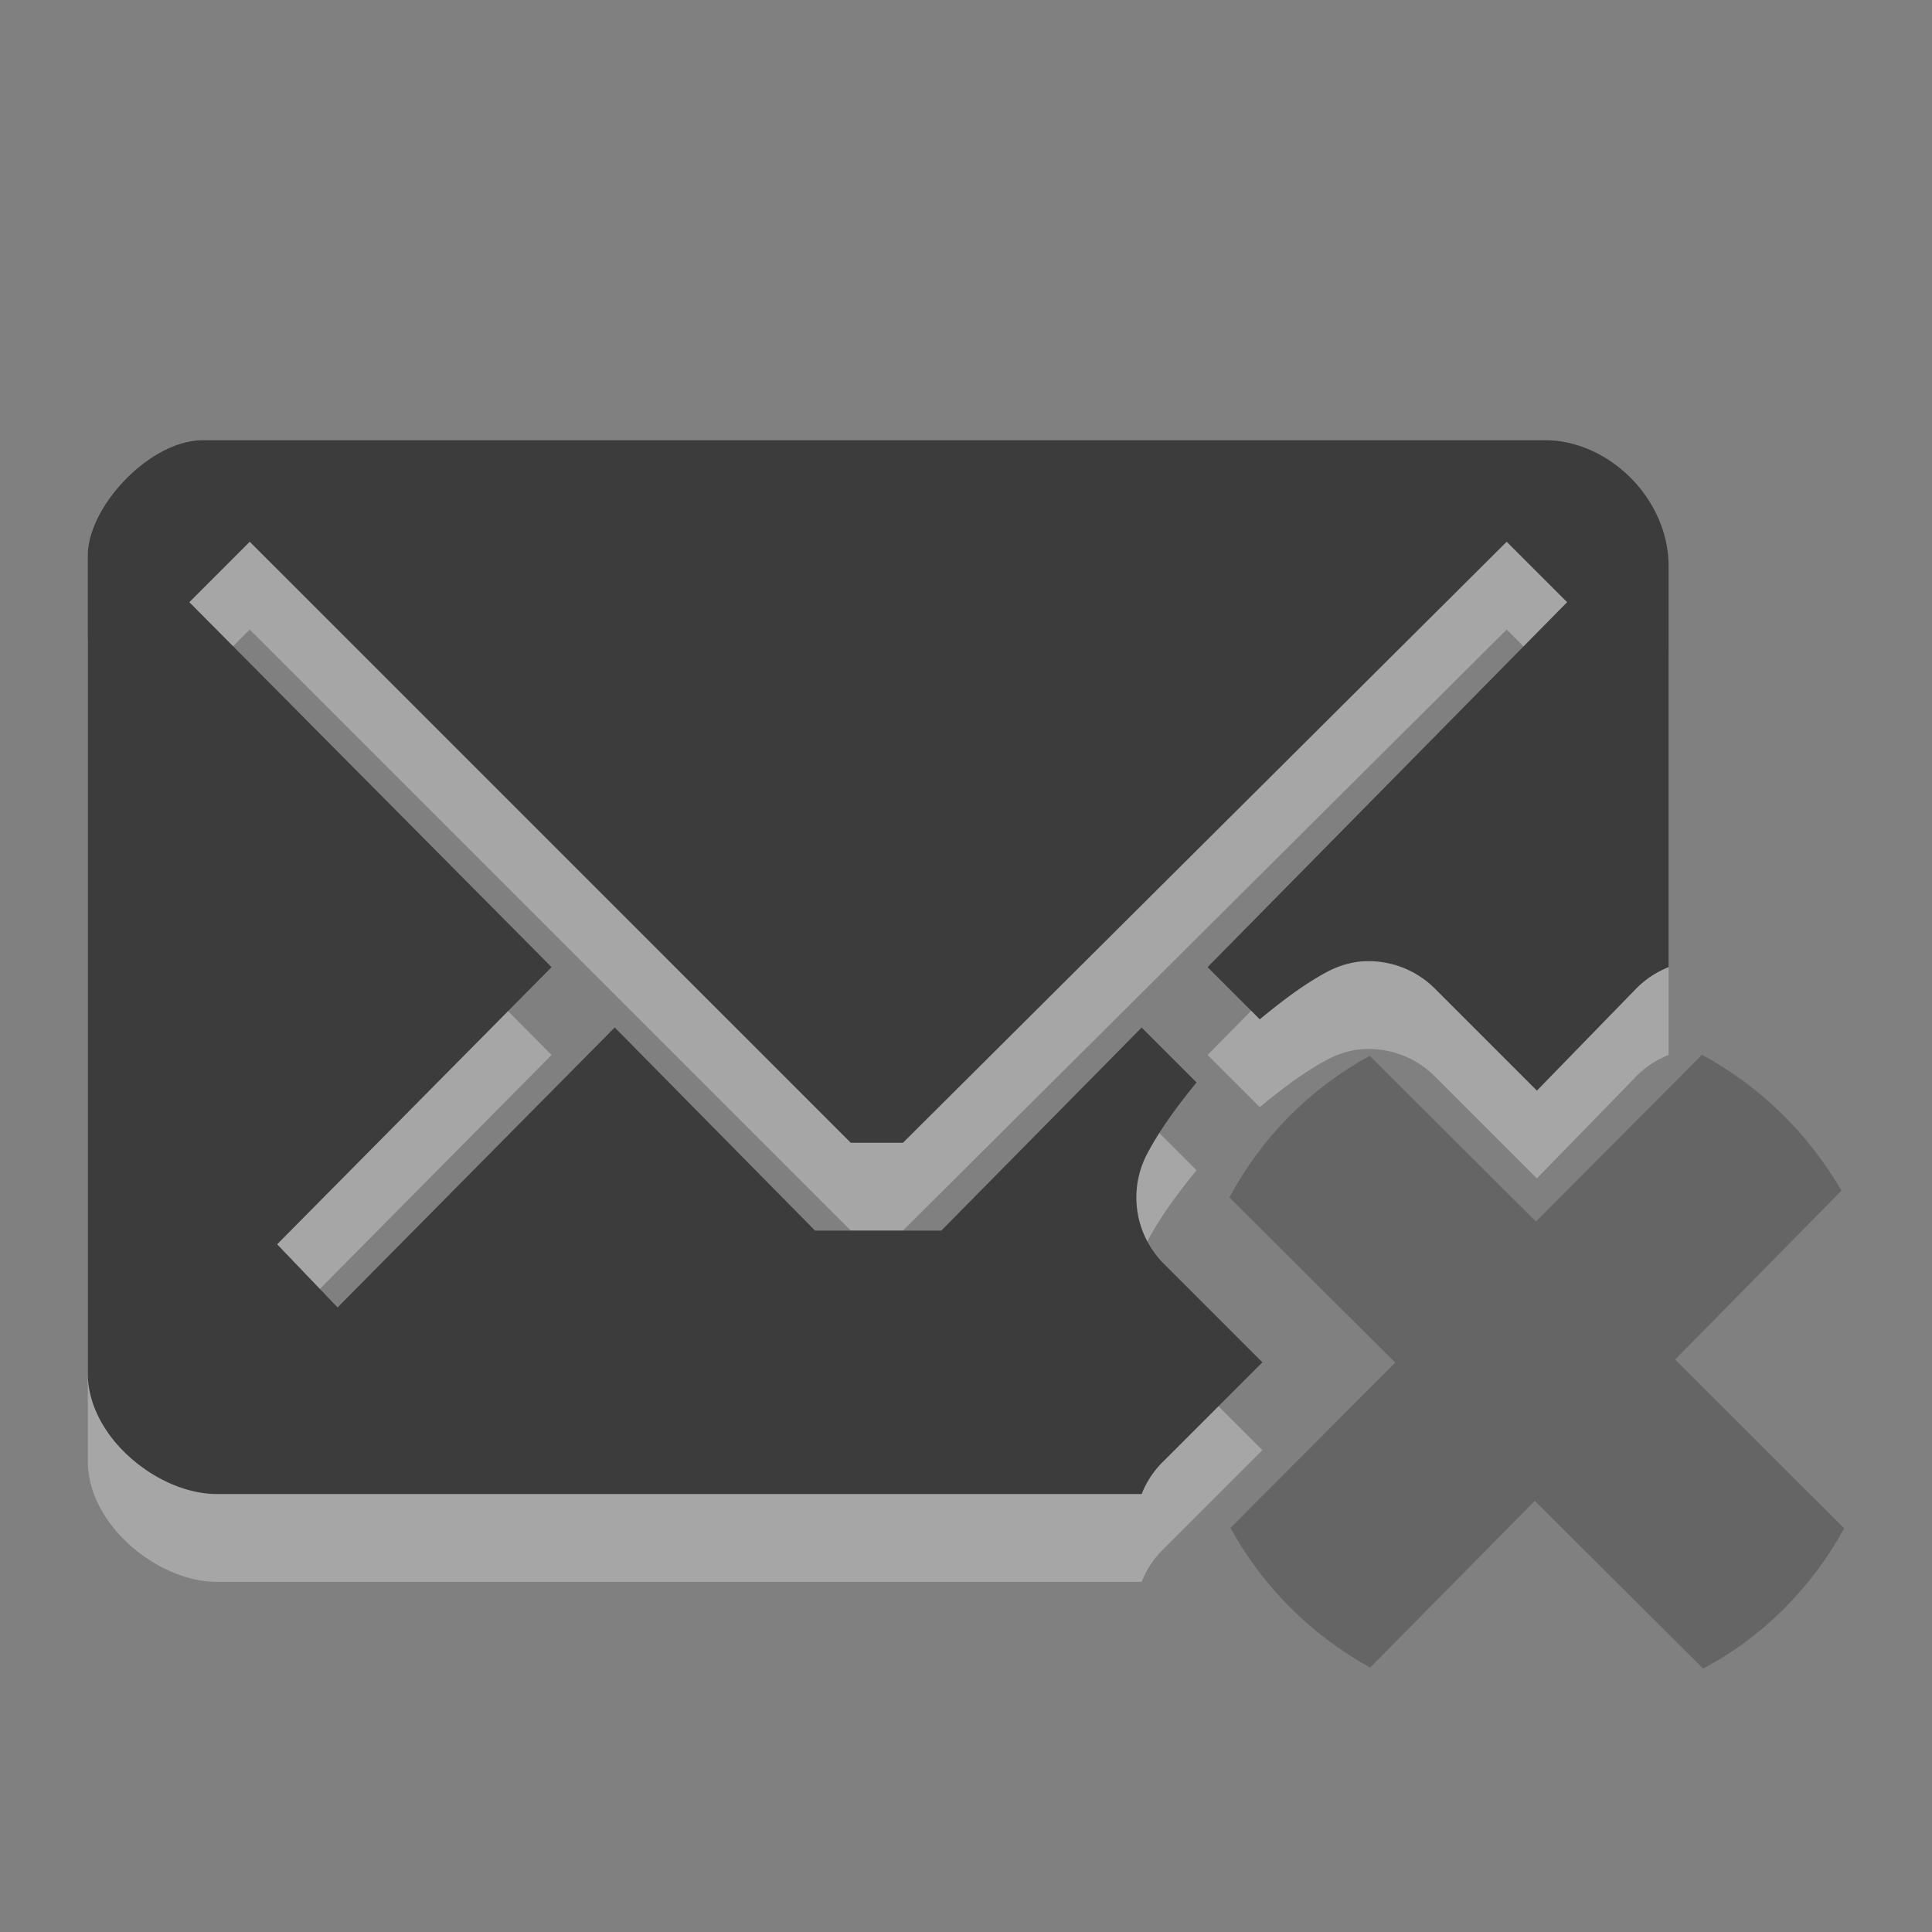 <?xml version="1.0" encoding="UTF-8" standalone="no"?>
<!-- Created with Inkscape (http://www.inkscape.org/) -->

<svg
   xmlns:dc="http://purl.org/dc/elements/1.1/"
   xmlns:cc="http://creativecommons.org/ns#"
   xmlns:rdf="http://www.w3.org/1999/02/22-rdf-syntax-ns#"
   xmlns:svg="http://www.w3.org/2000/svg"
   xmlns="http://www.w3.org/2000/svg"
   xmlns:sodipodi="http://sodipodi.sourceforge.net/DTD/sodipodi-0.dtd"
   xmlns:inkscape="http://www.inkscape.org/namespaces/inkscape"
   width="22"
   height="22"
   id="svg4315"
   version="1.1"
   inkscape:version="0.48.3.1 r9886"
   sodipodi:docname="indicator-messages-offline.svg">
  <rect width="100%" height="100%" fill="#808080" stroke="none"/>
  <defs
     id="defs4317" />
  <sodipodi:namedview
     id="base"
     pagecolor="#ffffff"
     bordercolor="#666666"
     borderopacity="1.0"
     inkscape:pageopacity="0.0"
     inkscape:pageshadow="2"
     inkscape:zoom="15.543122"
     inkscape:cx="-3.3937848"
     inkscape:cy="9.2484635"
     inkscape:document-units="px"
     inkscape:current-layer="layer1"
     showgrid="false"
     inkscape:window-width="1920"
     inkscape:window-height="1030"
     inkscape:window-x="0"
     inkscape:window-y="22"
     inkscape:window-maximized="1" />
  <g
     inkscape:label="Layer 1"
     inkscape:groupmode="layer"
     id="layer1"
     transform="translate(0,-1030.362)">
    <path
       id="path5554"
       d="M 2.312,1036.375 C 1.703,1036.375 1,1037.133 1,1037.688 L 1,1047 c 0,0.731 0.804,1.375 1.469,1.375 L 13,1048.375 A 1.068,1.068 0 0 1 13.25,1048 l 1.125,-1.125 -1.125,-1.125 a 1.068,1.068 0 0 1 -0.187,-1.25 c 0.155,-0.291 0.354,-0.557 0.562,-0.812 l -0.625,-0.625 -2.281,2.312 -1.438,0 L 7,1043.062 l -3.156,3.188 -0.688,-0.719 3.125,-3.156 -4.125,-4.156 0.688,-0.688 6.844,6.844 0.594,0 6.875,-6.844 0.688,0.688 -4.094,4.156 0.594,0.594 c 0.237,-0.194 0.479,-0.383 0.75,-0.531 a 1.068,1.068 0 0 1 0.375,-0.125 1.068,1.068 0 0 1 0.875,0.312 l 1.156,1.156 1.125,-1.156 a 1.068,1.068 0 0 1 0.375,-0.25 l 0,-4.562 c 0,-0.776 -0.686,-1.438 -1.406,-1.438 l -15.281,0 z"
       style="opacity:0.3;fill:#ffffff;enable-background:new"
       inkscape:connector-curvature="0" />
    <path
       style="fill:#3c3c3c;fill-opacity:1;enable-background:new"
       d="M 2.312,1035.375 C 1.703,1035.375 1,1036.133 1,1036.688 L 1,1046 c 0,0.731 0.804,1.375 1.469,1.375 L 13,1047.375 A 1.068,1.068 0 0 1 13.25,1047 l 1.125,-1.125 -1.125,-1.125 a 1.068,1.068 0 0 1 -0.187,-1.25 c 0.155,-0.291 0.354,-0.557 0.562,-0.812 l -0.625,-0.625 -2.281,2.312 -1.438,0 L 7,1042.062 l -3.156,3.188 -0.688,-0.719 3.125,-3.156 -4.125,-4.156 0.688,-0.688 6.844,6.844 0.594,0 6.875,-6.844 0.688,0.688 -4.094,4.156 0.594,0.594 c 0.237,-0.194 0.479,-0.383 0.75,-0.531 a 1.068,1.068 0 0 1 0.375,-0.125 1.068,1.068 0 0 1 0.875,0.312 l 1.156,1.156 1.125,-1.156 a 1.068,1.068 0 0 1 0.375,-0.25 l 0,-4.562 c 0,-0.776 -0.686,-1.438 -1.406,-1.438 l -15.281,0 z"
       id="path5556"
       inkscape:connector-curvature="0" />
    <path
       id="path5576"
       d="m 19.38,1042.374 -1.89,1.898 -1.894,-1.887 c -0.68,0.374 -1.233,0.93 -1.596,1.613 l 1.888,1.88 -1.876,1.882 c 0.367,0.673 0.923,1.222 1.59,1.591 l 1.875,-1.898 1.917,1.909 C 20.077,1049.001 20.632,1048.437 21,1047.766 l -1.925,-1.923 1.894,-1.923 c -0.381,-0.655 -0.925,-1.188 -1.588,-1.546 z"
       style="opacity:0.4;fill:#3c3c3c;fill-opacity:1;enable-background:new"
       inkscape:connector-curvature="0" />
  </g>
</svg>
